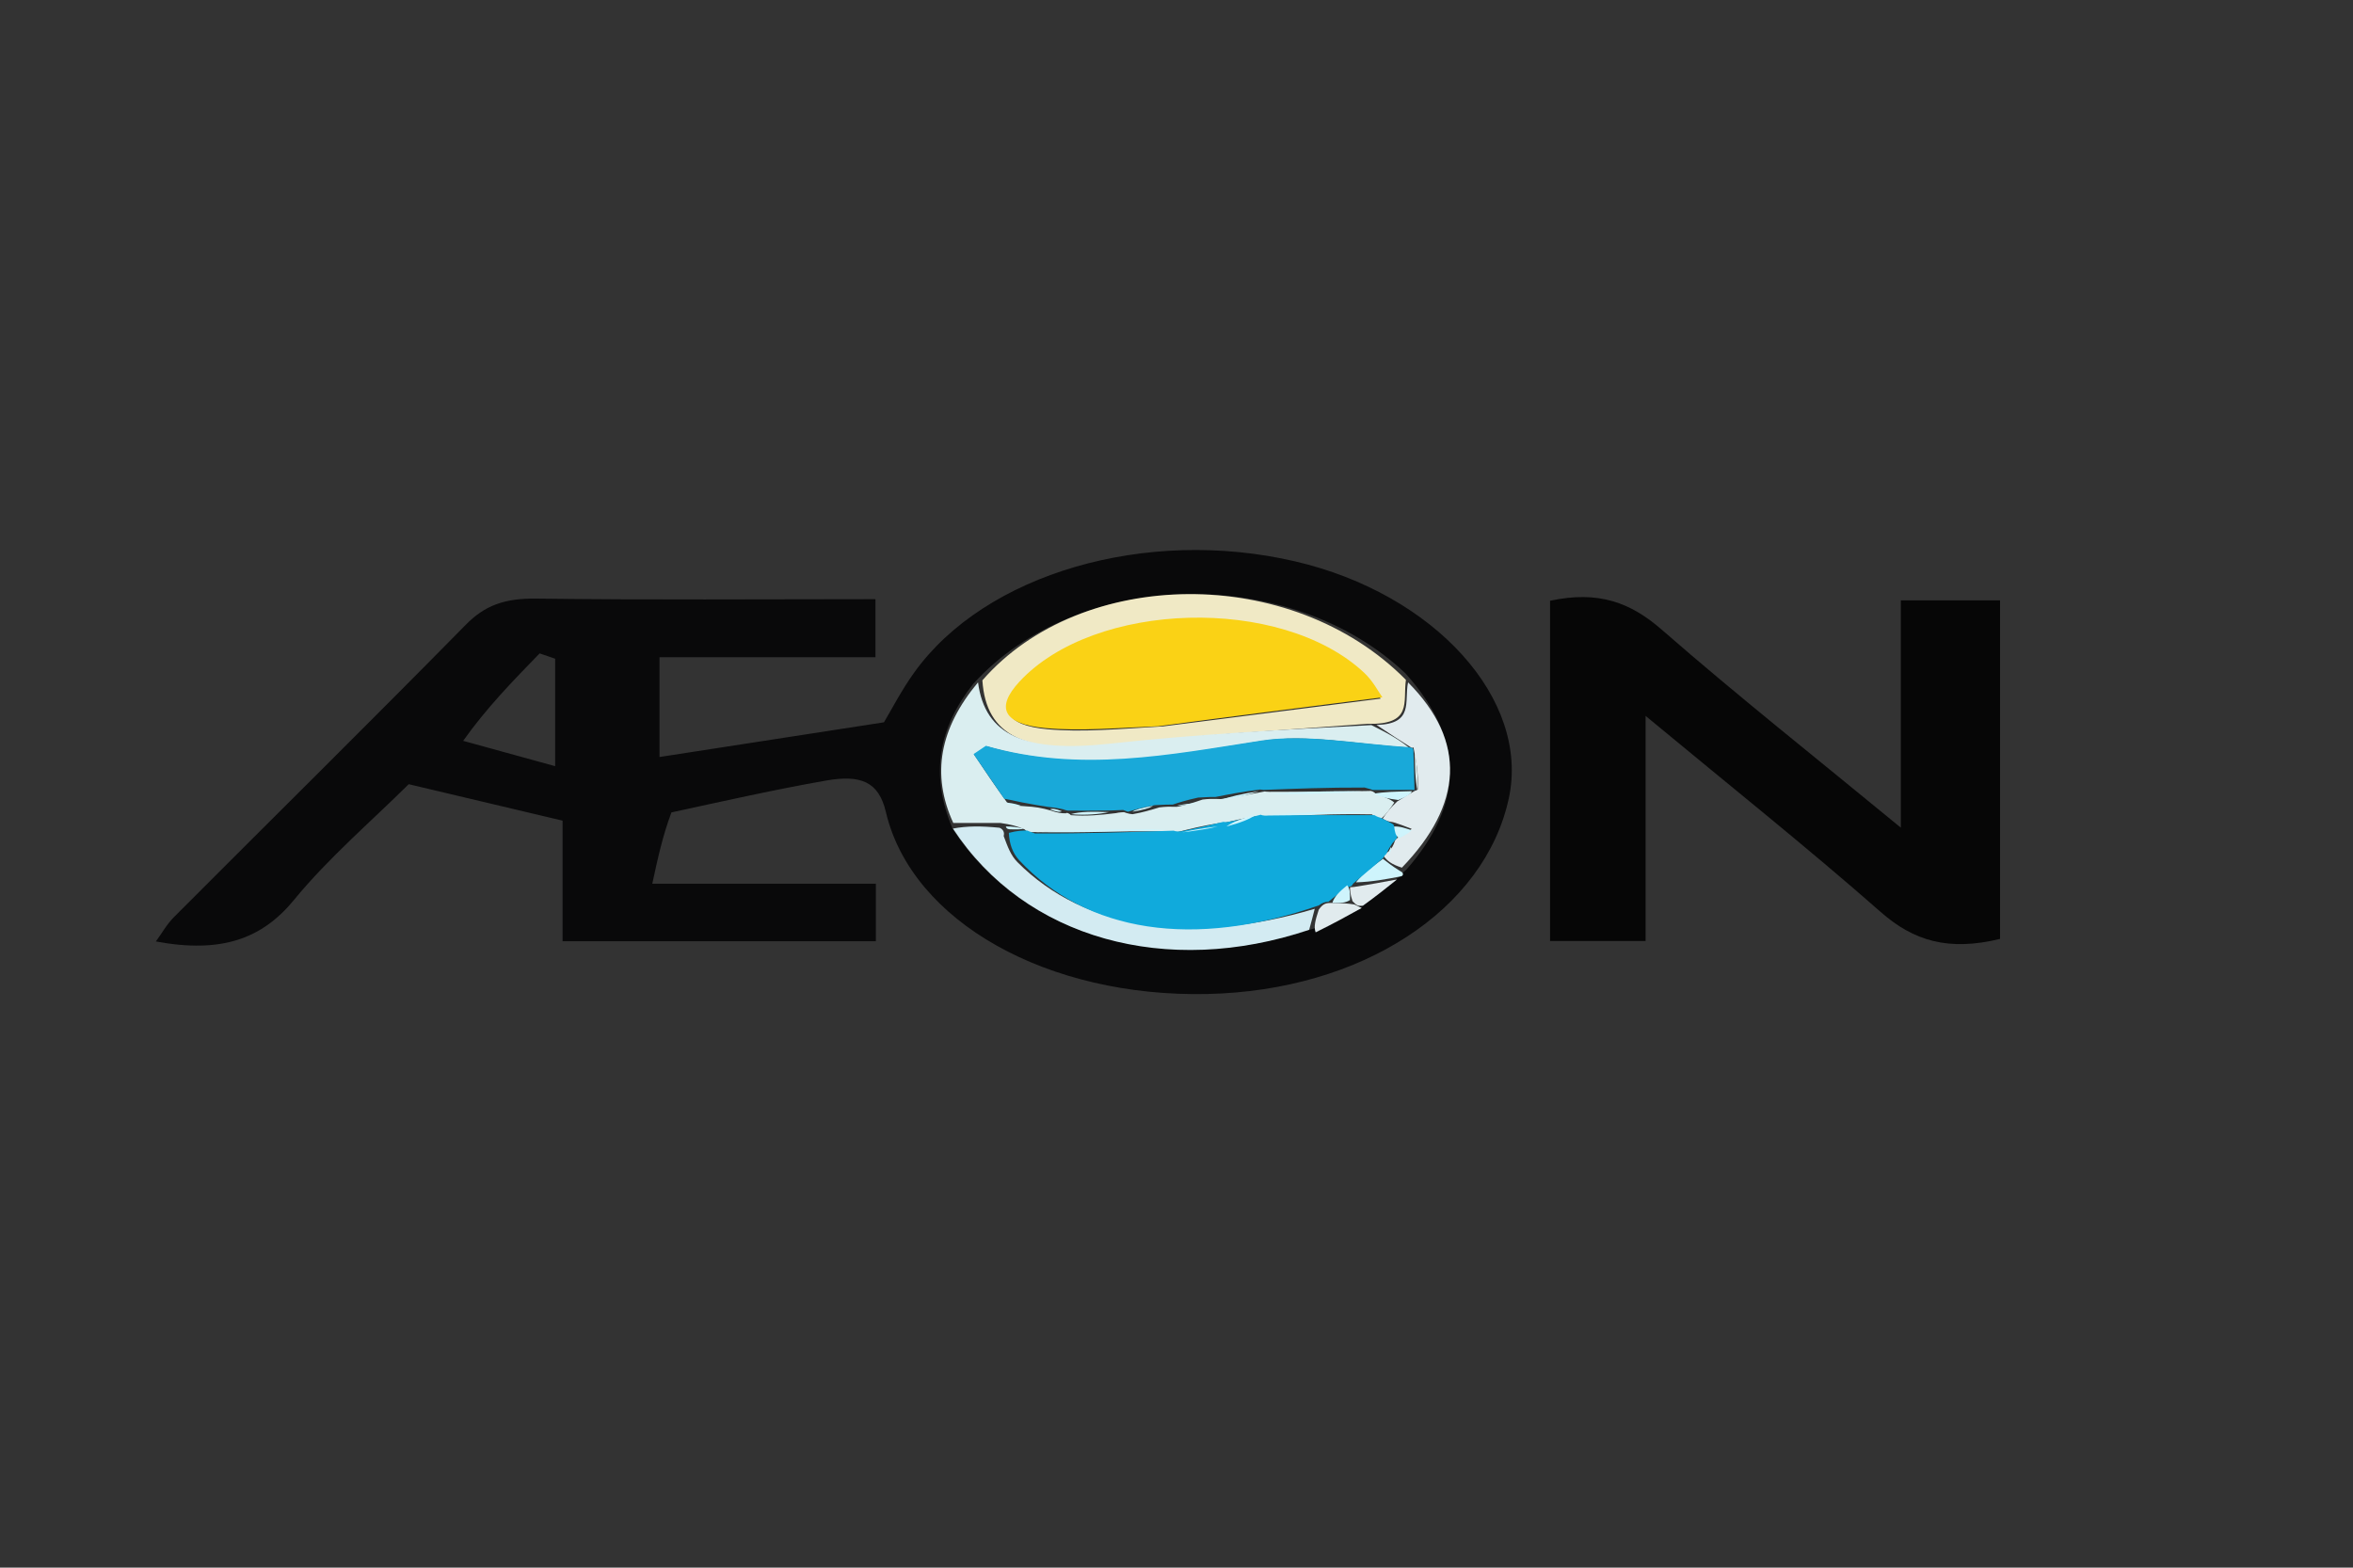 <svg width="800" height="533" viewBox="0 0 800 533" fill="none" xmlns="http://www.w3.org/2000/svg">
<rect x="0" y="0" width="800" height="533" fill="#333333" stroke="none"/>
<g clip-path="url(#clip0_967_40)">
<path d="M228.283 276.221C225.296 284.181 223.686 291.621 221.773 300.463C248.221 300.463 272.482 300.463 297.783 300.463C297.783 307.53 297.783 313.389 297.783 320.012C262.442 320.012 227.741 320.012 191.272 320.012C191.272 306.096 191.272 292.338 191.272 279.023C173.467 274.804 157.395 270.995 138.96 266.626C126.511 278.991 111.605 291.749 100.028 305.891C89.144 319.187 75.333 324.247 53 320.098C55.013 317.35 56.648 314.313 59.209 311.746C92.258 278.619 125.659 245.669 158.398 212.387C164.68 206 171.291 203.368 182.42 203.519C220.435 204.033 258.472 203.716 297.65 203.716C297.65 210.156 297.65 216.032 297.65 223.438C273.306 223.438 249.136 223.438 224.228 223.438C224.228 235.751 224.228 246.591 224.228 257.383C248.715 253.597 273.488 249.767 300.536 245.585C303.032 241.432 306.361 234.903 310.75 228.759C334.856 195.012 389.665 179.065 440.335 190.865C487.821 201.924 520.205 237.805 512.996 271.372C504.816 309.469 462.767 336.804 410.567 337.96C356.431 339.158 310.028 313.579 301.183 276.047C298.758 265.756 292.663 263.321 280.813 265.397C263.617 268.41 246.698 272.228 228.283 276.221ZM476.125 297.908C476.125 297.908 476.525 296.959 478.189 295.649C497.112 273.991 498.773 252.3 477.851 228.952C438.72 191.92 366.926 193.001 330.949 232.442C319.037 247.544 316.134 263.346 323.881 281.799C348.31 319.064 396.582 332.675 447.668 315.381C452.547 312.826 457.426 310.271 464.255 306.877C467.771 303.99 471.288 301.103 476.125 297.908ZM157.469 251.885C167.741 254.712 178.012 257.54 188.748 260.495C188.748 246.545 188.748 235.253 188.748 223.961C186.989 223.359 185.23 222.756 183.471 222.154C174.424 231.448 165.377 240.742 157.469 251.885Z" fill="#09090A"/>
<path d="M680 277.226C680 292.115 680 305.685 680 319.229C662.352 323.51 650.56 319.866 639.422 310.076C614.405 288.086 587.907 266.97 559.494 243.41C559.494 270.351 559.494 294.677 559.494 319.933C547.873 319.933 537.855 319.933 527 319.933C527 281.152 527 242.637 527 204.258C543.575 200.696 554.475 204.924 564.983 214.094C590.55 236.406 617.615 257.826 646.268 281.409C646.268 254.477 646.268 229.733 646.268 204.12C657.724 204.12 667.735 204.12 680 204.12C680 227.837 680 251.872 680 277.226Z" fill="#060606"/>
<path d="M334 231.316C367.594 192.804 439.056 191.712 478 231.15C476.92 238.763 480.434 246.457 464.874 246.105C434.664 248.376 406.007 249.996 377.682 253.167C348.643 256.418 335.248 250.363 334 231.316ZM395.484 246.965C419.72 243.871 443.956 240.777 469.399 237.529C468.099 235.734 466.309 232.068 463.19 229.144C435.357 203.055 372.54 204.816 347.306 232.275C339.324 240.961 341.757 246.59 355.98 247.921C367.92 249.038 380.274 247.845 395.484 246.965Z" fill="#F0E9C5"/>
<path d="M332.522 232C334.896 250.065 348.39 256.014 377.642 252.82C406.175 249.704 435.043 248.112 466.262 246.538C472.61 249.627 476.459 252.029 479 254.176C461.436 253.062 444.321 249.498 429.106 251.908C397.853 256.859 367.465 263.198 335.427 253.729C334.027 254.692 332.627 255.656 331.226 256.619C334.7 261.814 338.174 267.008 342.363 272.797C344.479 273.689 345.881 273.986 348.431 274.118C351.86 274.311 354.139 274.669 357.207 275.565C359.411 276.329 360.828 276.555 362.407 276.522C362.57 276.263 363.362 276.355 364.098 277.162C369.433 277.549 374.033 277.128 379.473 276.458C380.314 276.208 382.138 276.131 382.138 276.131C382.138 276.131 383.737 276.756 385.056 276.829C388.666 276.193 390.956 275.484 394.165 274.514C396.388 274.25 397.694 274.246 400.268 274.304C403.676 273.621 405.814 272.876 408.841 271.853C411.004 271.58 412.278 271.584 415.094 271.685C421.13 270.841 425.626 269.901 430.151 269.064C430.18 269.168 429.885 269.128 431.609 269.218C443.934 269.228 454.536 269.149 465.633 268.922C466.128 268.774 467.059 269.154 467.696 269.817C470.426 270.998 472.518 271.518 474.05 272.86C472.372 275.324 471.256 276.966 469.373 278.514C468.607 278.421 467.41 277.719 466.425 276.881C453.62 276.626 441.8 277.209 429.606 277.911C429.232 278.03 428.69 277.594 427.222 277.504C422.342 278.281 418.931 279.149 415.523 279.923C415.526 279.829 415.746 279.936 414.344 279.873C408.827 280.79 404.711 281.77 400.187 282.947C399.779 283.142 398.97 282.743 397.094 282.655C380.405 282.632 365.592 282.696 350.321 282.929C349.861 283.097 348.992 282.701 348.396 282.017C345.707 280.822 343.614 280.311 340.069 279.801C333.78 279.805 328.943 279.807 324.106 279.809C316.55 263.32 319.461 247.637 332.522 232Z" fill="#DAEEF0"/>
<path d="M324 281.718C328.709 280.816 333.524 280.814 339.828 281.434C341.317 282.057 341.515 283.3 341.239 284.232C342.59 287.839 343.613 290.809 345.937 293.144C368.874 316.189 405.152 321.435 447 308.987C446.234 312.051 445.668 314.084 445.102 316.117C396.669 332.48 348.488 319.14 324 281.718Z" fill="#D3EBF2"/>
<path d="M470.11 278.321C471.197 276.69 472.284 275.059 475.018 272.511C478.188 270.581 479.71 269.568 481.335 268.734C481.437 268.913 480.915 269.005 482.04 268.452C482.321 263.233 481.478 258.567 480.559 254.065C480.482 254.229 480.011 254.3 480.011 254.3C476.263 251.913 472.515 249.527 468 246.487C480.829 246.149 477.383 238.637 478.726 232C498.875 252.24 497.253 273.628 476.638 295C473.109 293.879 471.721 292.742 470.457 291.117C470.58 290.629 471.456 289.861 472.186 289.461C473.324 288.245 473.732 287.429 474.194 286.098C474.248 285.583 475.018 284.712 476.03 284.581C478.012 283.569 478.982 282.689 479.951 281.808C478.107 281.082 476.264 280.356 473.629 279.547C471.761 279.291 470.851 278.91 470.11 278.321Z" fill="#E1EBEE"/>
<path d="M447.309 317C446.605 315.148 447.164 312.984 448.377 309.267C449.848 307.204 450.784 306.942 453.151 307.009C456.207 307.094 457.953 307.095 460.498 307.527C461.865 308.203 462.432 308.448 463 308.693C458.19 311.358 453.38 314.023 447.309 317Z" fill="#E1EBEE"/>
<path d="M475 299C471.451 301.845 467.902 304.689 463.369 307.947C461.803 308.129 461.222 307.897 459.841 306.388C459.02 303.948 458.998 302.784 459 301.656C459.024 301.691 458.909 301.644 460.288 301.574C466.111 300.669 470.556 299.835 475 299Z" fill="#E1EBEE"/>
<path d="M476.366 297.945C471.086 298.964 466.495 299.827 461 300C463.46 296.874 466.823 294.437 470.187 292C471.669 293.174 473.151 294.347 476.053 296.172C477.472 296.822 477.054 297.788 476.366 297.945Z" fill="#CEF4FC"/>
<path d="M393.735 246.931C379.894 247.459 367.404 248.659 355.332 247.536C340.953 246.198 338.493 240.538 346.563 231.805C372.074 204.198 435.583 202.427 463.722 228.657C466.876 231.597 468.686 235.283 470 237.087C444.277 240.353 419.774 243.464 393.735 246.931Z" fill="#FAD215"/>
<path d="M470.332 291.643C466.982 294.665 463.759 297.169 460.037 300.455C459.538 301.238 459.652 301.288 458.593 301.525C455.579 303.374 453.625 304.986 451.67 306.597C450.598 306.613 449.649 306.876 448.359 307.845C405.805 322.691 369.49 317.09 346.53 292.492C344.204 289.999 343.179 286.83 343 283.175C346.053 282.378 347.658 282.38 349.262 282.383C349.262 282.383 350.128 282.801 351.919 283.381C368.827 283.45 383.945 282.938 399.062 282.427C399.062 282.427 399.868 282.848 401.62 282.644C407.507 281.449 411.642 280.459 415.778 279.469C415.778 279.469 415.559 279.355 416.954 279.518C421.792 278.787 425.234 277.893 428.676 277C428.676 277 429.216 277.459 431.297 277.274C444.672 277.103 455.965 277.117 467.258 277.131C467.258 277.131 468.45 277.871 469.214 277.969C470.736 278.693 471.667 279.097 473.711 280.264C474.769 282.448 474.884 283.648 475 284.848C475 284.848 474.212 285.772 473.381 286.732C472.151 288.565 471.753 289.438 471.355 290.311C471.355 290.311 470.459 291.125 470.332 291.643Z" fill="#10AADC"/>
<path d="M383.475 276L381.878 275.391C381.878 275.391 380.054 275.467 377.704 275.562C371.274 275.642 367.194 275.626 363.114 275.61C363.114 275.61 362.323 275.52 361.447 275.158C359.106 274.636 357.641 274.476 356.175 274.317C353.897 273.968 351.619 273.618 347.498 272.816C344.241 272.097 342.828 271.831 341.415 271.566C337.943 266.506 334.472 261.446 331 256.387C332.399 255.448 333.799 254.51 335.198 253.572C367.214 262.794 397.582 256.62 428.814 251.798C444.018 249.451 461.123 252.922 478.674 254.007C479.982 254.256 480.465 254.186 480.541 255.082C480.715 260.209 480.813 264.44 480.91 268.671C480.91 268.671 481.445 268.581 479.903 268.546C474.488 268.54 470.615 268.568 466.741 268.596C466.741 268.596 465.811 268.226 463.983 267.763C451.301 267.724 440.447 268.147 429.593 268.571C429.593 268.571 429.887 268.609 428.416 268.435C422.387 269.162 417.829 270.065 413.271 270.967C411.998 270.963 410.724 270.958 407.342 271.181C403.065 272.123 400.896 272.837 398.727 273.552C397.423 273.555 396.118 273.559 392.603 273.754C388.086 274.629 385.781 275.315 383.475 276Z" fill="#19A9D9"/>
<path d="M397 282.004C383.698 282.649 368.518 283.196 352 282.932C365.482 282.05 380.302 281.978 397 282.004Z" fill="#CEF4FC"/>
<path d="M466 276.067C455.572 276.967 444.15 276.952 431 277C441.183 276.426 453.095 275.789 466 276.067Z" fill="#CEF4FC"/>
<path d="M431 269.999C440.083 269.357 450.878 268.824 463 269.055C453.788 269.915 443.251 270.012 431 269.999Z" fill="#CEF4FC"/>
<path d="M415 272C417.89 270.904 422.255 269.912 428 269C425.079 270.088 420.777 271.096 415 272Z" fill="#CEF4FC"/>
<path d="M467 269.889C470.387 269.201 474.442 269.173 480 269C479.869 269.871 478.234 270.885 475.415 272C472.044 271.583 469.855 271.066 467 269.889Z" fill="#CEF4FC"/>
<path d="M364 276.824C367.341 275.893 371.416 275.912 377 276.11C373.917 276.784 369.326 277.279 364 276.824Z" fill="#CEF4FC"/>
<path d="M414 281C411.34 281.697 407.323 282.349 402 283C404.677 282.318 408.66 281.637 414 281Z" fill="#CEF4FC"/>
<path d="M427 277C425.072 278.458 421.717 279.776 417 281C418.949 279.558 422.262 278.209 427 277Z" fill="#CEF4FC"/>
<path d="M348 281.728C347.109 282.037 345.695 282.036 343.247 281.951C342.213 281.867 342.039 281.295 342 281.008C343.8 280.953 345.638 281.185 348 281.728Z" fill="#CEF4FC"/>
<path d="M385 276C386.002 275.267 388.344 274.603 392 274C390.989 274.73 388.664 275.4 385 276Z" fill="#CEF4FC"/>
<path d="M400 274C400.976 273.641 403.326 273.311 407 273C406.007 273.356 403.691 273.692 400 274Z" fill="#CEF4FC"/>
<path d="M357 275.196C357.627 274.812 358.984 274.981 361 275.796C360.35 276.212 359.039 275.98 357 275.196Z" fill="#CEF4FC"/>
<path d="M342 273.116C342.828 272.828 344.502 273.072 347 273.881C346.165 274.18 344.505 273.914 342 273.116Z" fill="#CEF4FC"/>
<path d="M481.962 269C481.128 265.09 481.063 260.606 481 255C481.578 258.728 482.155 263.576 481.962 269Z" fill="#DAEEF0"/>
<path d="M475.645 285C474.395 284.029 474.269 282.93 474 281.012C475.904 280.898 477.952 281.602 480 282.307C478.923 283.163 477.846 284.018 475.645 285Z" fill="#CEF4FC"/>
<path d="M472.083 291C471.846 290.485 472.116 289.48 472.915 288C473.159 288.52 472.875 289.515 472.083 291Z" fill="#CEF4FC"/>
<path d="M453 306.96C453.566 305.015 455.328 303.165 458.024 301C458.978 302.103 458.997 303.521 459 306C457.388 307.059 455.792 307.057 453 306.96Z" fill="#CEF4FC"/>
</g>
<defs>
<clipPath id="clip0_967_40">
<rect width="800" height="533" fill="white"/>
</clipPath>
</defs>
</svg>
